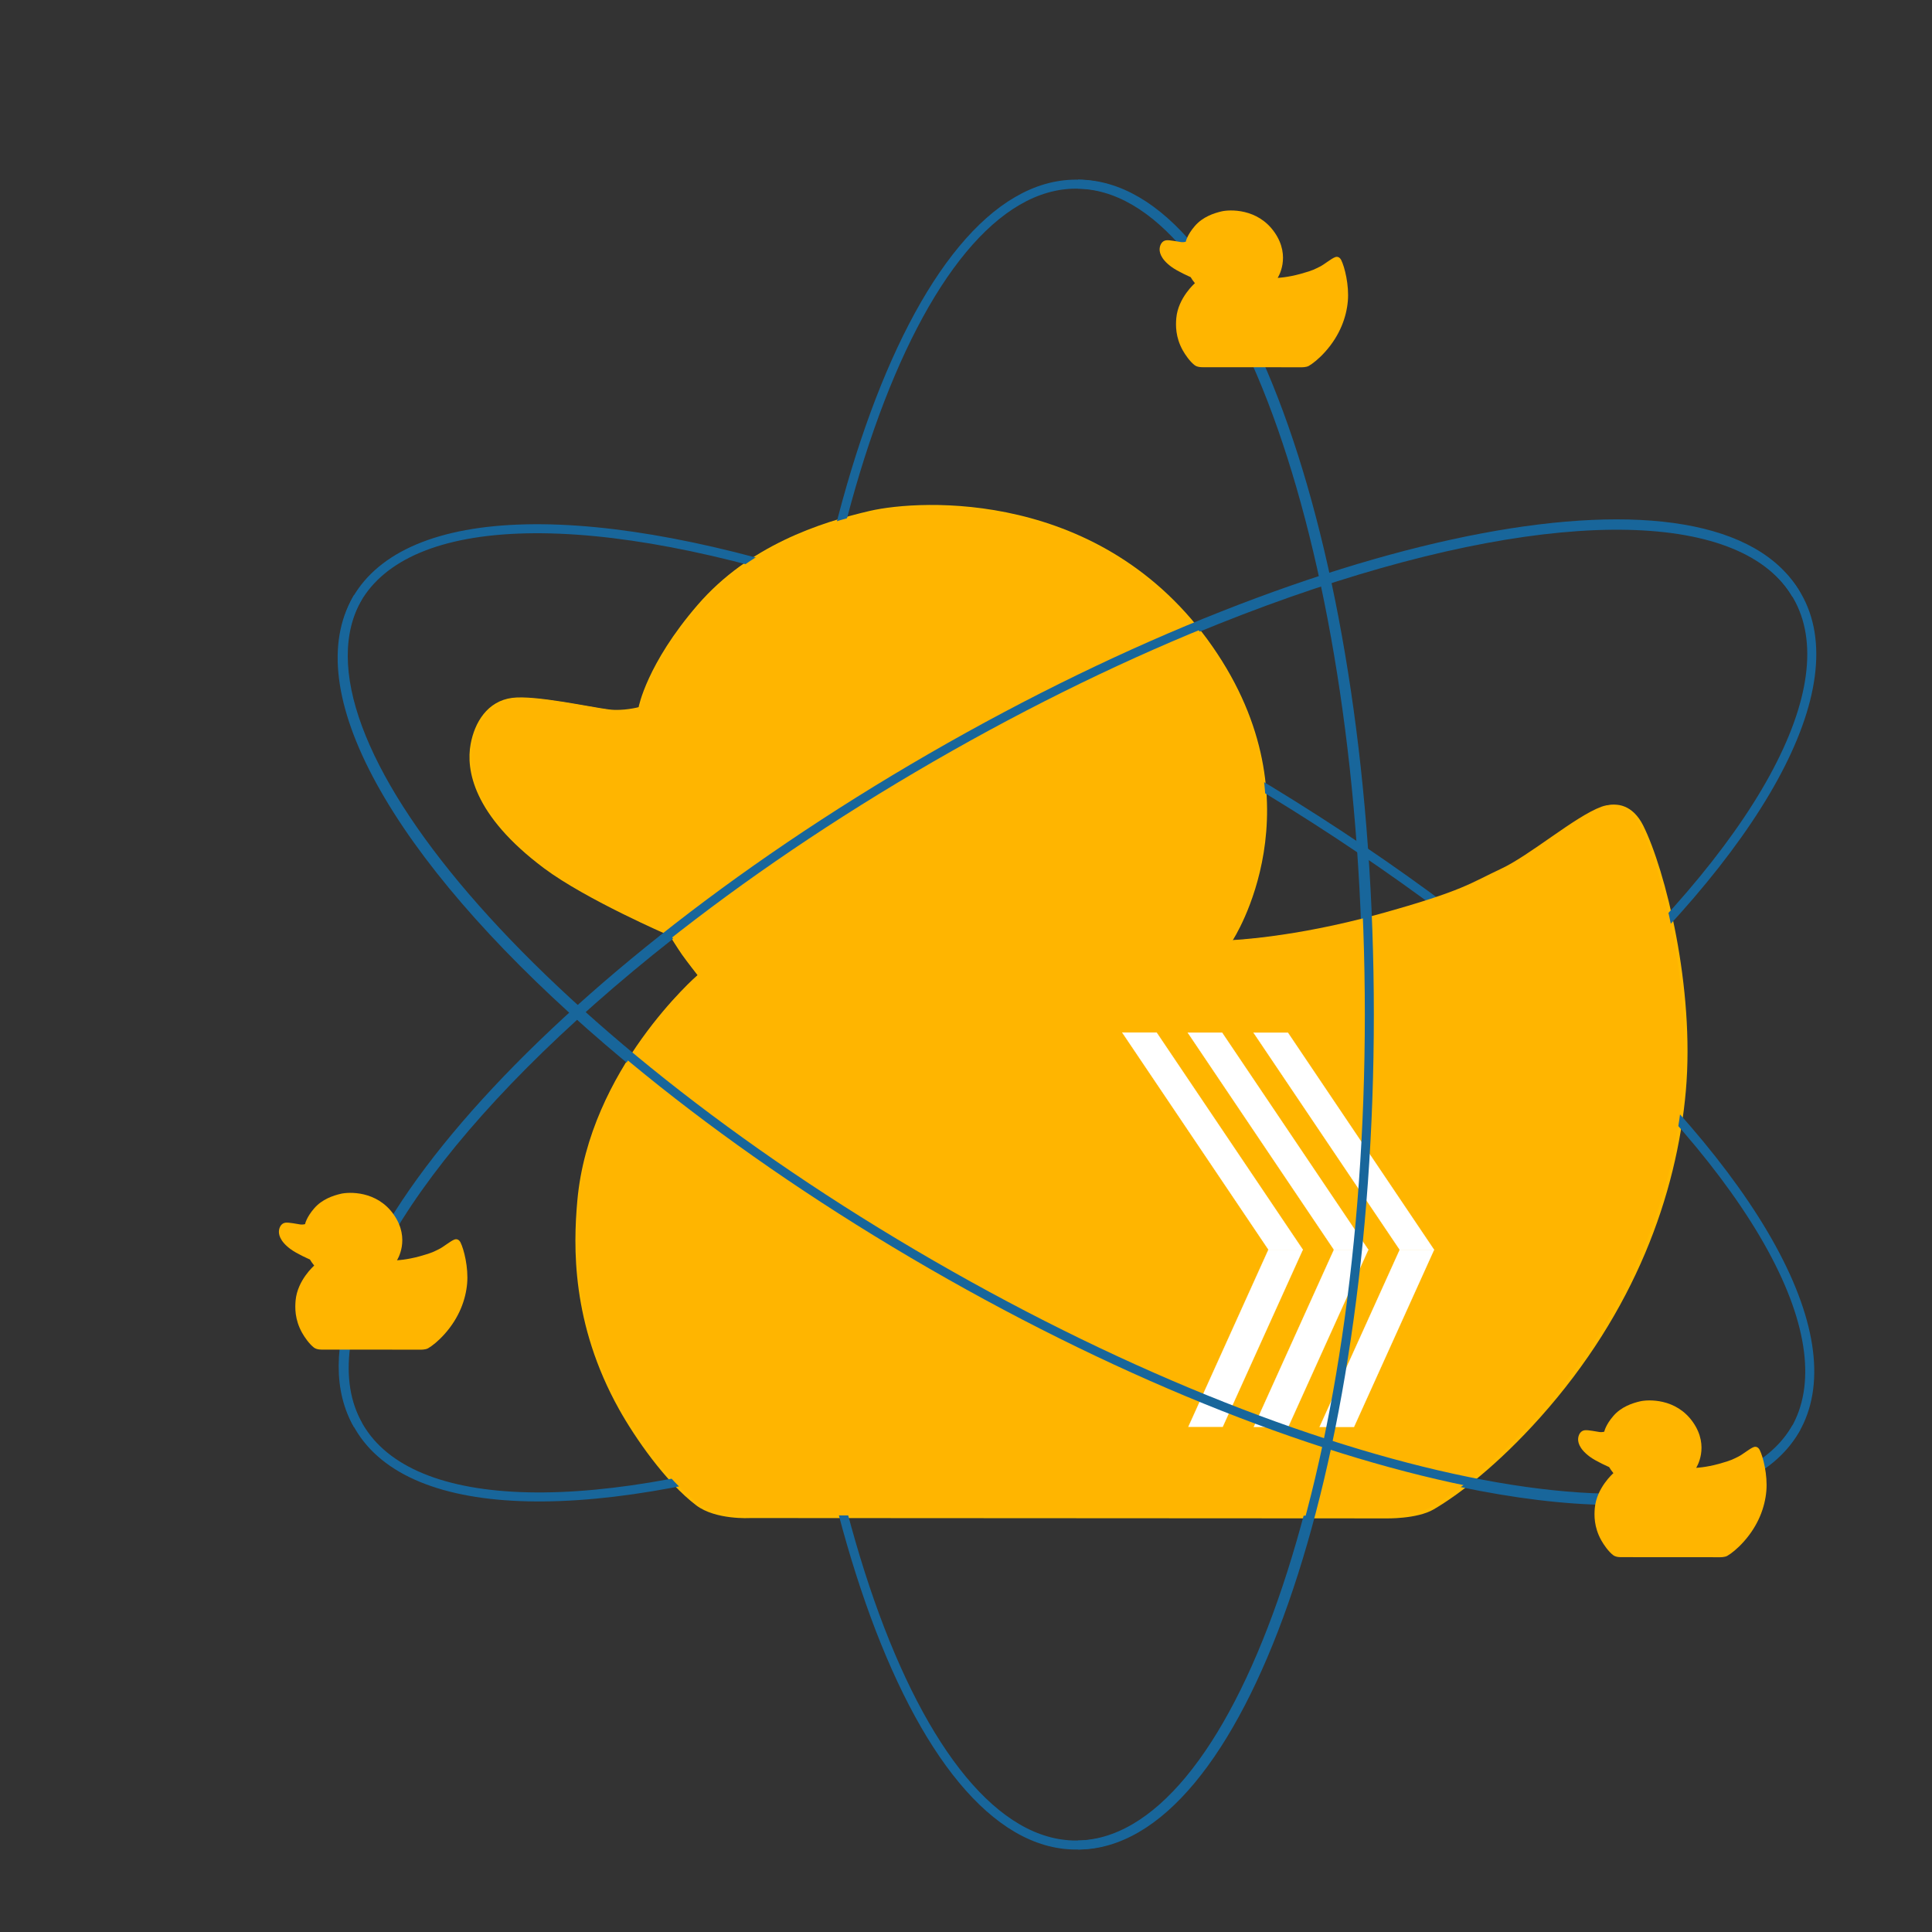 <?xml version="1.0" encoding="UTF-8"?>
<svg xmlns="http://www.w3.org/2000/svg" version="1.1" viewBox="0 0 6000 6000">
  <rect x="0" y="0" width="6000" height="6000" fill="#333333" stroke="none"/>
  <defs>
    <style>
      .cls-1 {
        fill: none;
        stroke: #18669b;
        stroke-miterlimit: 10;
        stroke-width: 28px;
      }

      .cls-2 {
        fill: #fff;
      }

      .cls-3 {
        fill: #ffb500;
      }

      .cls-4 {
        fill: #ffba00;
      }
    </style>
  </defs>
  <!-- Generator: Adobe Illustrator 28.6.0, SVG Export Plug-In . SVG Version: 1.2.0 Build 709)  -->
  <g>
    <g id="Layer_1">
      <g>
        <path class="cls-4" d="M2329.1,4714.4l1974,1.1s97.2,2.6,149.5-28.1c78.8-46.1,199.4-138.7,330.6-285.5,294.4-329.5,423.9-692.5,452.3-1013.4s-63.8-687.4-132.4-824.7c-32-63.9-82.1-73.4-121.2-59.1-83,30.5-222.3,151.5-314.5,194.2-92.7,43-113,67.1-379.6,140.8-266.6,73.6-459.9,81-459.9,81,0,0,278.6-423.5-62.9-913.5-341.4-490-907.8-456.6-1063.3-420.6-155.4,36-376.4,108.3-535.1,292-158.7,183.7-183.3,317.6-183.3,317.6,0,0-47.7,12.7-92,7.1-59.5-7.5-230-45.1-300.5-36-77.3,9.9-117,76.4-129.3,144.1-14.2,78.3,6.6,219.3,227.8,384.8,131,98,390.9,210,390.9,210,0,0,24.6,39.6,37.8,58.4,15.5,21.9,48.3,63.8,48.3,63.8,0,0-337.1,291.8-373.4,701.2-12.4,139.4-19.1,380.3,129.6,646.9,48.6,87.2,144.4,226.3,239.9,298.6,60.4,45.6,166.7,39.3,166.7,39.3Z"/>
        <polygon class="cls-2" points="4352.7 3886.1 4459.9 3886.1 4210.1 4438.6 4102.9 4438.6 4352.7 3886.1"/>
        <polygon class="cls-2" points="4352.7 3886.1 4352.7 3886.5 4459.3 3886.5 4209.8 4438.2 4103.5 4438.2 4353 3886.3 4352.7 3886.1 4352.7 3886.5 4352.7 3886.1 4352.4 3886 4102.3 4438.9 4210.3 4438.9 4460.4 3885.7 4352.5 3885.7 4352.4 3886 4352.7 3886.1"/>
        <polygon class="cls-2" points="4003.9 3209.1 3896.8 3209.1 4352.7 3886.1 4459.8 3886.1 4003.9 3209.1"/>
        <polygon class="cls-2" points="4003.9 3209.1 4003.9 3208.7 3896.1 3208.7 4352.5 3886.5 4460.5 3886.5 4004.1 3208.7 4003.9 3208.7 4003.9 3209.1 4003.6 3209.3 4459.1 3885.7 4352.9 3885.7 3897.5 3209.5 4003.9 3209.5 4003.9 3209.1 4003.6 3209.3 4003.9 3209.1"/>
        <polygon class="cls-2" points="4147.6 3886 4254.7 3886 4004.9 4438.5 3897.8 4438.5 4147.6 3886"/>
        <polygon class="cls-2" points="4147.6 3886 4147.6 3886.4 4254.2 3886.4 4004.7 4438.1 3898.4 4438.1 4147.9 3886.2 4147.6 3886 4147.6 3886.4 4147.6 3886 4147.2 3885.9 3897.2 4438.9 4005.2 4438.9 4255.3 3885.7 4147.3 3885.7 4147.2 3885.9 4147.6 3886"/>
        <polygon class="cls-2" points="3798.8 3209 3691.7 3209 4147.6 3886 4254.7 3886 3798.8 3209"/>
        <polygon class="cls-2" points="3798.8 3209 3798.8 3208.7 3691 3208.7 4147.4 3886.4 4255.4 3886.4 3799 3208.7 3798.8 3208.7 3798.8 3209 3798.5 3209.2 4254 3885.6 4147.8 3885.6 3692.4 3209.4 3798.8 3209.4 3798.8 3209 3798.5 3209.2 3798.8 3209"/>
        <polygon class="cls-2" points="3943.4 3885.8 4050.5 3885.8 3800.7 4438.2 3693.6 4438.2 3943.4 3885.8"/>
        <polygon class="cls-2" points="3943.4 3885.8 3943.4 3886.2 4049.9 3886.2 3800.5 4437.9 3694.1 4437.9 3943.7 3885.9 3943.4 3885.8 3943.4 3886.2 3943.4 3885.8 3943 3885.6 3693 4438.6 3800.9 4438.6 4051.1 3885.4 3943.1 3885.4 3943 3885.6 3943.4 3885.8"/>
        <polygon class="cls-2" points="3594.6 3208.8 3487.4 3208.8 3943.4 3885.8 4050.5 3885.8 3594.6 3208.8"/>
        <polygon class="cls-2" points="3594.6 3208.8 3594.6 3208.4 3486.7 3208.4 3943.2 3886.1 4051.2 3886.1 3594.8 3208.4 3594.6 3208.4 3594.6 3208.8 3594.3 3209 4049.8 3885.4 3943.6 3885.4 3488.1 3209.2 3594.6 3209.2 3594.6 3208.8 3594.3 3209 3594.6 3208.8"/>
      </g>
      <g>
        <path class="cls-1" d="M3341.5,5729.9c499.7,0,904.8-1154.6,904.8-2579s-405.1-2579-904.8-2579-904.8,1154.6-904.8,2579,405.1,2579,904.8,2579"/>
        <ellipse class="cls-1" cx="3341.5" cy="3150.9" rx="904.8" ry="2579" transform="translate(-1058 4469.3) rotate(-60)"/>
        <ellipse class="cls-1" cx="3347.8" cy="3140" rx="2579" ry="904.8" transform="translate(-1121.5 2094.6) rotate(-30)"/>
        <g>
          <path class="cls-3" d="M2331.6,4706.1l1965.9,1.1s96.8,2.6,148.9-28c78.5-45.9,198.6-138.1,329.2-284.3,293.2-328.2,422.2-689.7,450.4-1009.3,28.3-319.6-63.5-684.6-131.9-821.3-31.9-63.6-81.8-73.1-120.7-58.9-82.7,30.4-221.4,150.9-313.2,193.4-92.3,42.8-112.5,66.8-378,140.2-265.5,73.3-458,80.7-458,80.7,0,0,277.5-421.8-62.6-909.8-340-488-904.1-454.7-1058.9-418.9-154.8,35.9-374.9,107.9-532.9,290.8-158.1,182.9-182.5,316.3-182.5,316.3,0,0-47.5,12.6-91.6,7.1-59.3-7.5-229.1-44.9-299.3-35.9-77,9.9-116.5,76.1-128.8,143.5-14.1,78,6.6,218.4,226.9,383.2,130.5,97.6,389.3,209.1,389.3,209.1,0,0,24.5,39.4,37.6,58.2,15.4,21.8,48.1,63.5,48.1,63.5,0,0-335.7,290.6-371.9,698.3-12.3,138.8-19,378.7,129.1,644.3,48.4,86.8,143.8,225.4,238.9,297.4,60.2,45.4,166,39.1,166,39.1Z"/>
          <polygon class="cls-2" points="4347 3881.2 4453.7 3881.2 4204.9 4431.5 4098.2 4431.5 4347 3881.2"/>
          <polygon class="cls-2" points="4347 3881.2 4347 3881.6 4453.1 3881.6 4204.6 4431.1 4098.8 4431.1 4347.3 3881.4 4347 3881.2 4347 3881.6 4347 3881.2 4346.7 3881.1 4097.6 4431.8 4205.1 4431.8 4454.2 3880.8 4346.8 3880.8 4346.7 3881.1 4347 3881.2"/>
          <polygon class="cls-2" points="3999.6 3207 3892.9 3207 4347 3881.2 4453.6 3881.2 3999.6 3207"/>
          <polygon class="cls-2" points="3999.6 3207 3999.6 3206.6 3892.2 3206.6 4346.8 3881.6 4454.3 3881.6 3999.8 3206.6 3999.6 3206.6 3999.6 3207 3999.3 3207.2 4452.9 3880.8 4347.2 3880.8 3893.6 3207.4 3999.6 3207.4 3999.6 3207 3999.3 3207.2 3999.6 3207"/>
          <polygon class="cls-2" points="4142.7 3881.1 4249.4 3881.1 4000.6 4431.4 3893.9 4431.4 4142.7 3881.1"/>
          <polygon class="cls-2" points="4142.7 3881.1 4142.7 3881.5 4248.9 3881.5 4000.4 4431 3894.5 4431 4143 3881.3 4142.7 3881.1 4142.7 3881.5 4142.7 3881.1 4142.3 3881 3893.3 4431.8 4000.9 4431.8 4250 3880.8 4142.4 3880.8 4142.3 3881 4142.7 3881.1"/>
          <polygon class="cls-2" points="3795.3 3206.9 3688.7 3206.9 4142.7 3881.1 4249.4 3881.1 3795.3 3206.9"/>
          <polygon class="cls-2" points="3795.3 3206.9 3795.3 3206.6 3688 3206.6 4142.5 3881.5 4250.1 3881.5 3795.5 3206.6 3795.3 3206.6 3795.3 3206.9 3795 3207.1 4248.7 3880.7 4142.9 3880.7 3689.4 3207.3 3795.3 3207.3 3795.3 3206.9 3795 3207.1 3795.3 3206.9"/>
          <polygon class="cls-2" points="3939.3 3880.9 4046 3880.9 3797.2 4431.1 3690.6 4431.1 3939.3 3880.9"/>
          <polygon class="cls-2" points="3939.3 3880.9 3939.3 3881.3 4045.4 3881.3 3797 4430.8 3691.1 4430.8 3939.6 3881 3939.3 3880.9 3939.3 3881.3 3939.3 3880.9 3938.9 3880.7 3690 4431.5 3797.4 4431.5 4046.6 3880.5 3939 3880.5 3938.9 3880.7 3939.3 3880.9"/>
          <polygon class="cls-2" points="3592 3206.7 3485.2 3206.7 3939.3 3880.9 4046 3880.9 3592 3206.7"/>
          <polygon class="cls-2" points="3592 3206.7 3592 3206.3 3484.5 3206.3 3939.1 3881.2 4046.7 3881.2 3592.2 3206.3 3592 3206.3 3592 3206.7 3591.7 3206.9 4045.3 3880.5 3939.5 3880.5 3485.9 3207.1 3592 3207.1 3592 3206.7 3591.7 3206.9 3592 3206.7"/>
        </g>
        <path class="cls-1" d="M1111.8,1854.3c-249.9,432.8,547.5,1360.9,1781,2073.1,1233.5,712.2,2436,938.7,2685.9,505.9"/>
        <path class="cls-1" d="M3347.8,5729.9c499.7,0,904.8-1154.6,904.8-2579,0-1424.3-405.1-2579-904.8-2579"/>
        <path class="cls-1" d="M5578.5,1846.6c-249.9-432.8-1452.4-206.3-2685.9,505.9-1233.5,712.2-2030.9,1640.3-1781,2073.1"/>
        <path class="cls-3" d="M5035.7,4835.9l305.5.2s15,.4,23.1-4.3c12.2-7.1,30.9-21.5,51.2-44.2,45.6-51,65.6-107.2,70-156.8,4.4-49.7-9.9-106.4-20.5-127.6-5-9.9-12.7-11.4-18.8-9.1-12.8,4.7-34.4,23.4-48.7,30.1-14.3,6.7-17.5,10.4-58.7,21.8-41.3,11.4-71.2,12.5-71.2,12.5,0,0,43.1-65.5-9.7-141.4-52.8-75.8-140.5-70.7-164.5-65.1-24,5.6-58.2,16.8-82.8,45.2-24.6,28.4-28.4,49.1-28.4,49.1,0,0-7.4,2-14.2,1.1-9.2-1.2-35.6-7-46.5-5.6-12,1.5-18.1,11.8-20,22.3-2.2,12.1,1,33.9,35.3,59.5,20.3,15.2,60.5,32.5,60.5,32.5,0,0,3.8,6.1,5.8,9,2.4,3.4,7.5,9.9,7.5,9.9,0,0-52.2,45.2-57.8,108.5-1.9,21.6-3,58.8,20.1,100.1,7.5,13.5,22.3,35,37.1,46.2,9.3,7.1,25.8,6.1,25.8,6.1Z"/>
        <path class="cls-3" d="M3736,1140.4l305.5.2s15,.4,23.1-4.3c12.2-7.1,30.9-21.5,51.2-44.2,45.6-51,65.6-107.2,70-156.8,4.4-49.7-9.9-106.4-20.5-127.6-5-9.9-12.7-11.4-18.8-9.1-12.8,4.7-34.4,23.4-48.7,30.1-14.3,6.7-17.5,10.4-58.7,21.8-41.3,11.4-71.2,12.5-71.2,12.5,0,0,43.1-65.5-9.7-141.4-52.8-75.8-140.5-70.7-164.5-65.1-24,5.6-58.2,16.8-82.8,45.2-24.6,28.4-28.4,49.1-28.4,49.1,0,0-7.4,2-14.2,1.1-9.2-1.2-35.6-7-46.5-5.6-12,1.5-18.1,11.8-20,22.3-2.2,12.1,1,33.9,35.3,59.5,20.3,15.2,60.5,32.5,60.5,32.5,0,0,3.8,6.1,5.8,9,2.4,3.4,7.5,9.9,7.5,9.9,0,0-52.2,45.2-57.8,108.5-1.9,21.6-3,58.8,20.1,100.1,7.5,13.5,22.3,35,37.1,46.2,9.3,7.1,25.8,6.1,25.8,6.1Z"/>
        <path class="cls-3" d="M1000.9,4191.3l305.5.2s15,.4,23.1-4.3c12.2-7.1,30.9-21.5,51.2-44.2,45.6-51,65.6-107.2,70-156.8,4.4-49.7-9.9-106.4-20.5-127.6-5-9.9-12.7-11.4-18.8-9.1-12.8,4.7-34.4,23.4-48.7,30.1-14.3,6.7-17.5,10.4-58.7,21.8-41.3,11.4-71.2,12.5-71.2,12.5,0,0,43.1-65.5-9.7-141.4-52.8-75.8-140.5-70.7-164.5-65.1-24,5.6-58.2,16.8-82.8,45.2-24.6,28.4-28.4,49.1-28.4,49.1,0,0-7.4,2-14.2,1.1-9.2-1.2-35.6-7-46.5-5.6-12,1.5-18.1,11.8-20,22.3-2.2,12.1,1,33.9,35.3,59.5,20.3,15.2,60.5,32.5,60.5,32.5,0,0,3.8,6.1,5.8,9,2.4,3.4,7.5,9.9,7.5,9.9,0,0-52.2,45.2-57.8,108.5-1.9,21.6-3,58.8,20.1,100.1,7.5,13.5,22.3,35,37.1,46.2,9.3,7.1,25.8,6.1,25.8,6.1Z"/>
      </g>
    </g>
  </g>
</svg>
